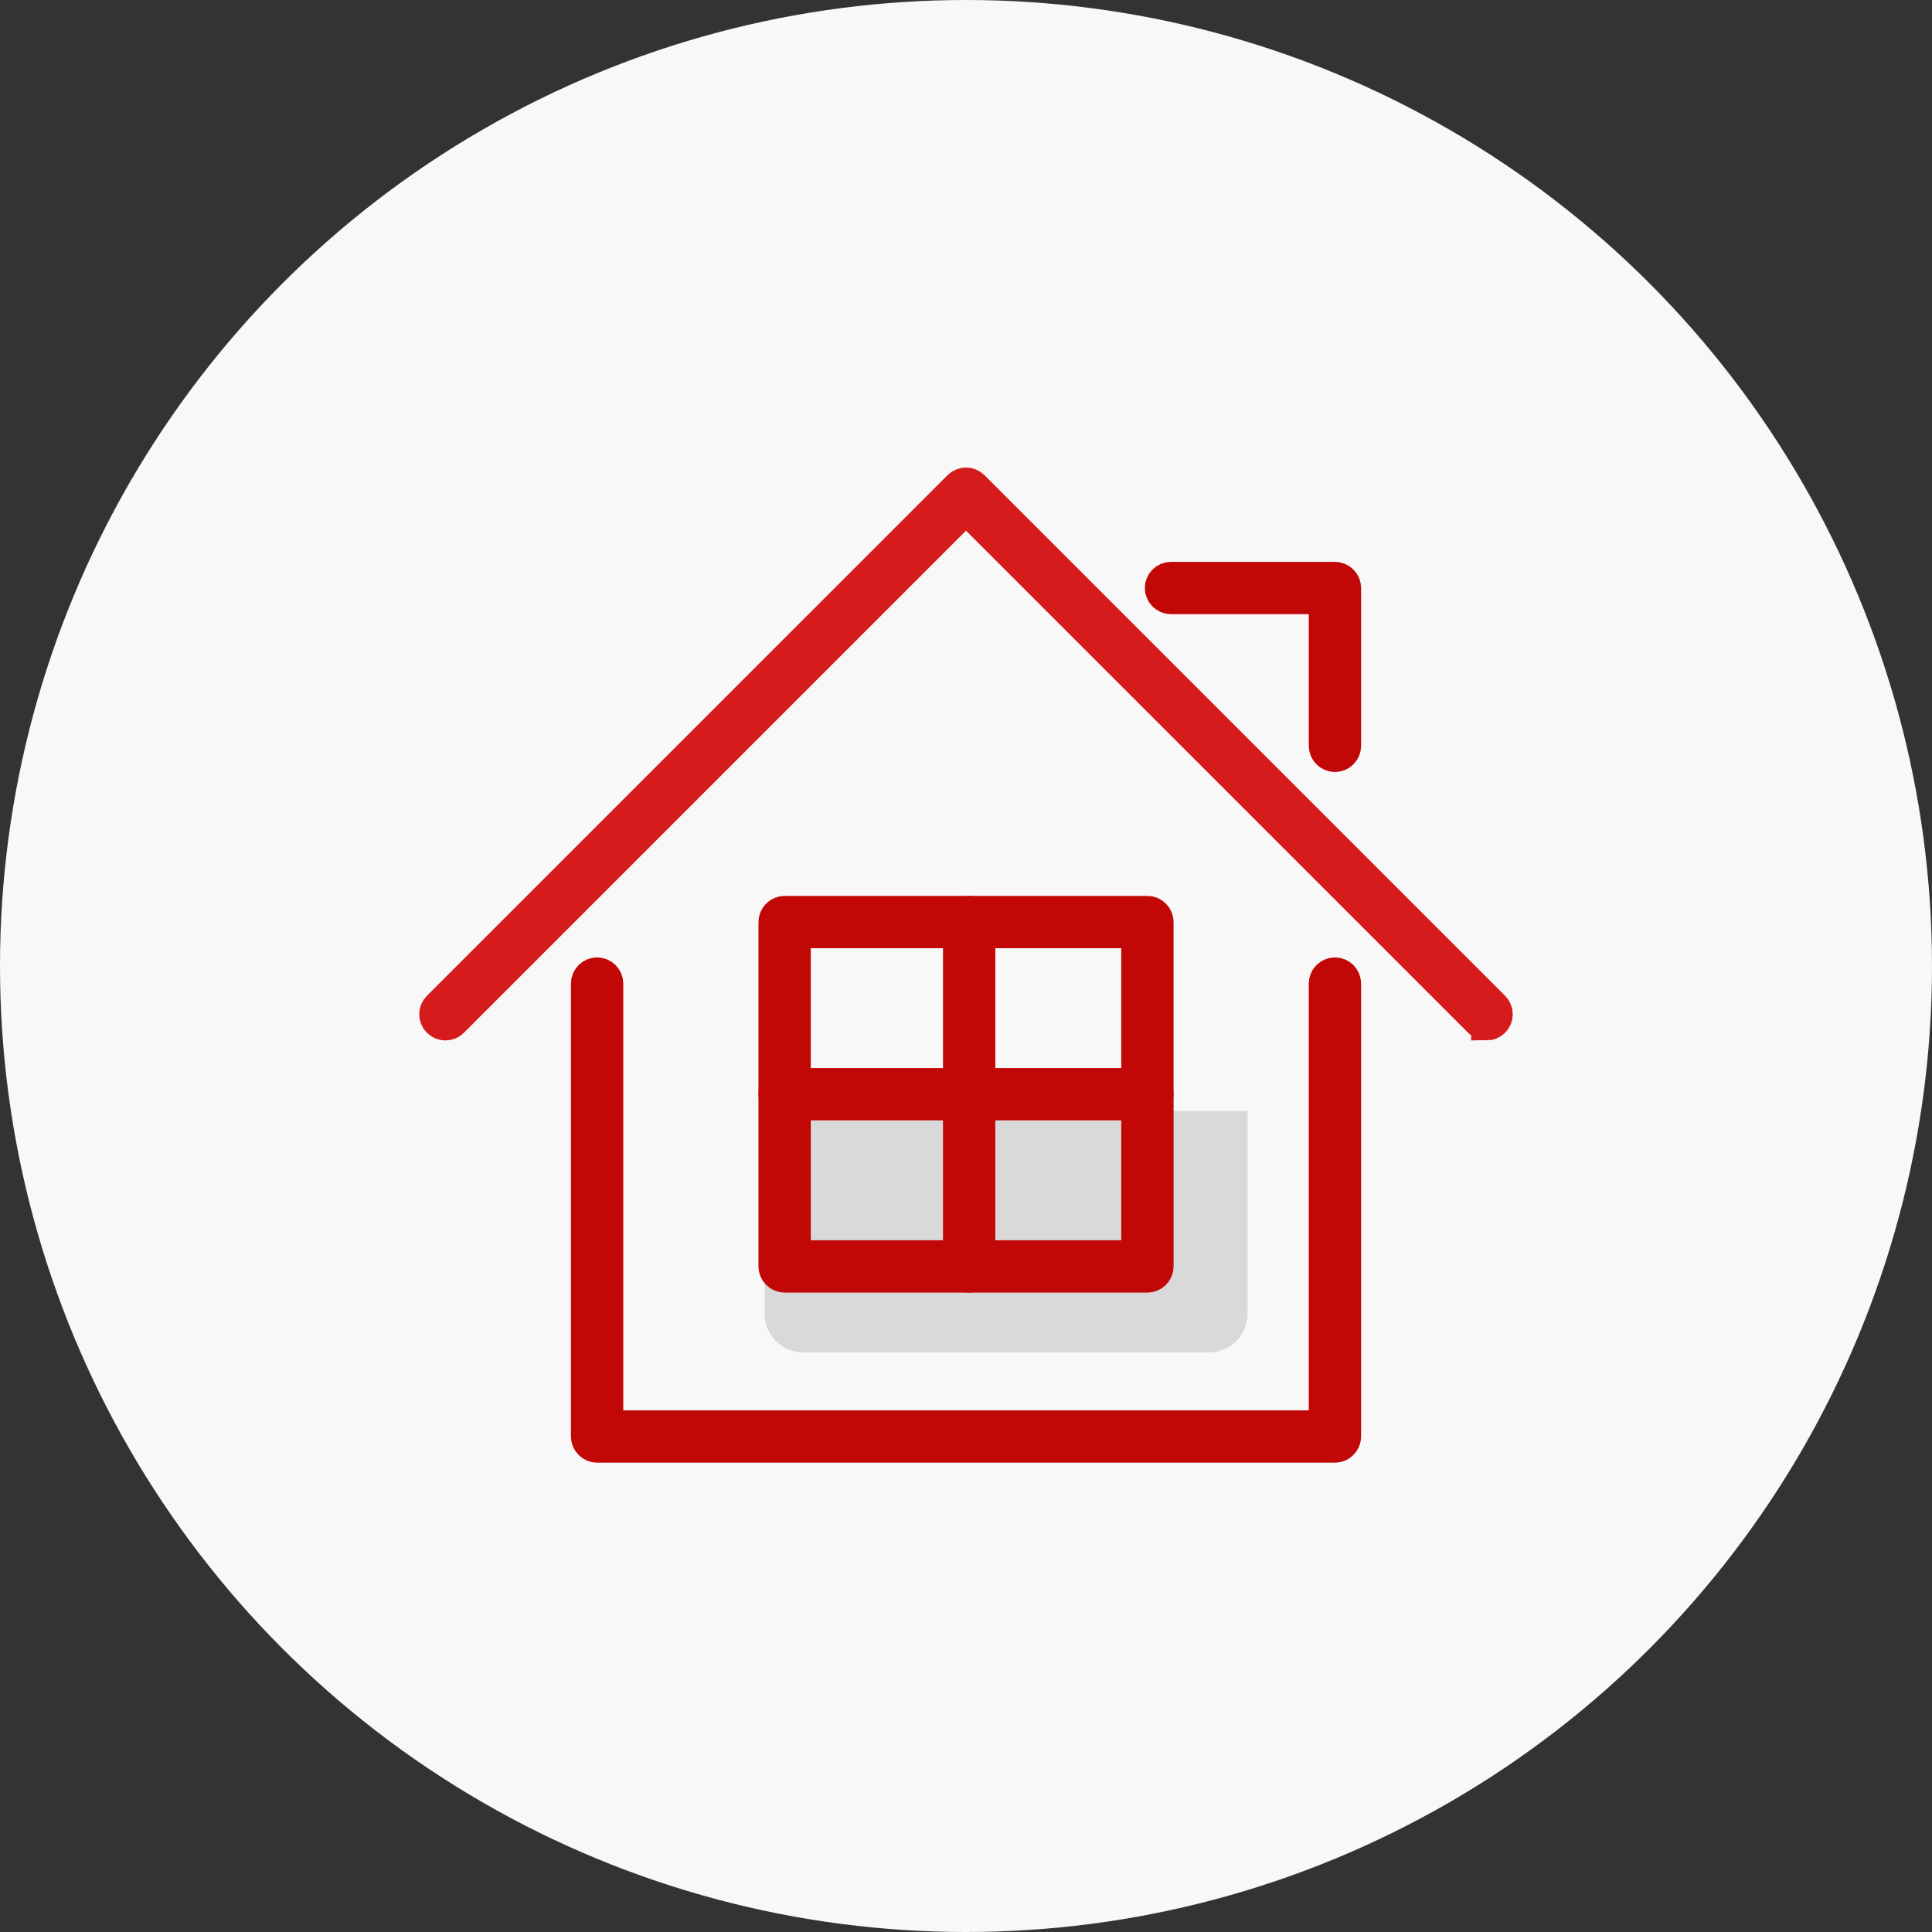 <svg xmlns="http://www.w3.org/2000/svg" width="50" height="50" viewBox="0 0 50 50" fill="none">
<rect x="0" y="0" width="50" height="50" fill="#333333" stroke="none"/>
<circle cx="25" cy="25" r="25" fill="#F8F8F8"/>
<path d="M19.788 28.75H32.288V34C32.288 34.552 31.84 35 31.288 35H20.788C20.235 35 19.788 34.552 19.788 34V28.75Z" fill="#D9D9D9"/>
<path d="M38.473 26.526C38.402 26.526 38.332 26.499 38.278 26.445L25 13.168L11.723 26.445C11.615 26.554 11.44 26.554 11.331 26.445C11.223 26.337 11.223 26.162 11.331 26.054L24.805 12.581C24.913 12.473 25.088 12.473 25.196 12.581L38.669 26.054C38.777 26.162 38.777 26.337 38.669 26.445C38.615 26.499 38.544 26.527 38.473 26.527V26.526Z" fill="#C20707" stroke="#D51B1B" stroke-width="0.8"/>
<path d="M34.548 37.454H15.453C15.3 37.454 15.176 37.329 15.176 37.177V25.455C15.176 25.302 15.3 25.178 15.453 25.178C15.605 25.178 15.73 25.302 15.73 25.455V36.9H34.271V25.455C34.271 25.302 34.395 25.178 34.548 25.178C34.7 25.178 34.825 25.302 34.825 25.455V37.177C34.825 37.329 34.7 37.454 34.548 37.454Z" fill="#C20707" stroke="#C20707" stroke-width="0.8"/>
<path d="M34.548 19.579C34.396 19.579 34.271 19.455 34.271 19.302V15.495H30.305C30.153 15.495 30.028 15.37 30.028 15.218C30.028 15.065 30.153 14.941 30.305 14.941H34.548C34.701 14.941 34.825 15.065 34.825 15.218V19.302C34.825 19.455 34.701 19.579 34.548 19.579Z" fill="#C20707" stroke="#C20707" stroke-width="0.8"/>
<path d="M29.695 33.052H20.306C20.154 33.052 20.029 32.927 20.029 32.775V23.863C20.029 23.711 20.154 23.586 20.306 23.586H29.695C29.847 23.586 29.972 23.711 29.972 23.863V32.775C29.972 32.927 29.847 33.052 29.695 33.052ZM20.583 32.498H29.418V24.14H20.583V32.498Z" fill="#C20707" stroke="#C20707" stroke-width="0.8"/>
<path d="M29.695 28.595H20.306C20.154 28.595 20.029 28.471 20.029 28.318C20.029 28.166 20.154 28.041 20.306 28.041H29.695C29.847 28.041 29.972 28.166 29.972 28.318C29.972 28.471 29.847 28.595 29.695 28.595Z" fill="#C20707" stroke="#C20707" stroke-width="0.8"/>
<path d="M25.082 33.052C24.929 33.052 24.805 32.927 24.805 32.775V23.863C24.805 23.711 24.929 23.586 25.082 23.586C25.234 23.586 25.359 23.711 25.359 23.863V32.775C25.359 32.927 25.234 33.052 25.082 33.052Z" fill="#C20707" stroke="#C20707" stroke-width="0.8"/>
</svg>